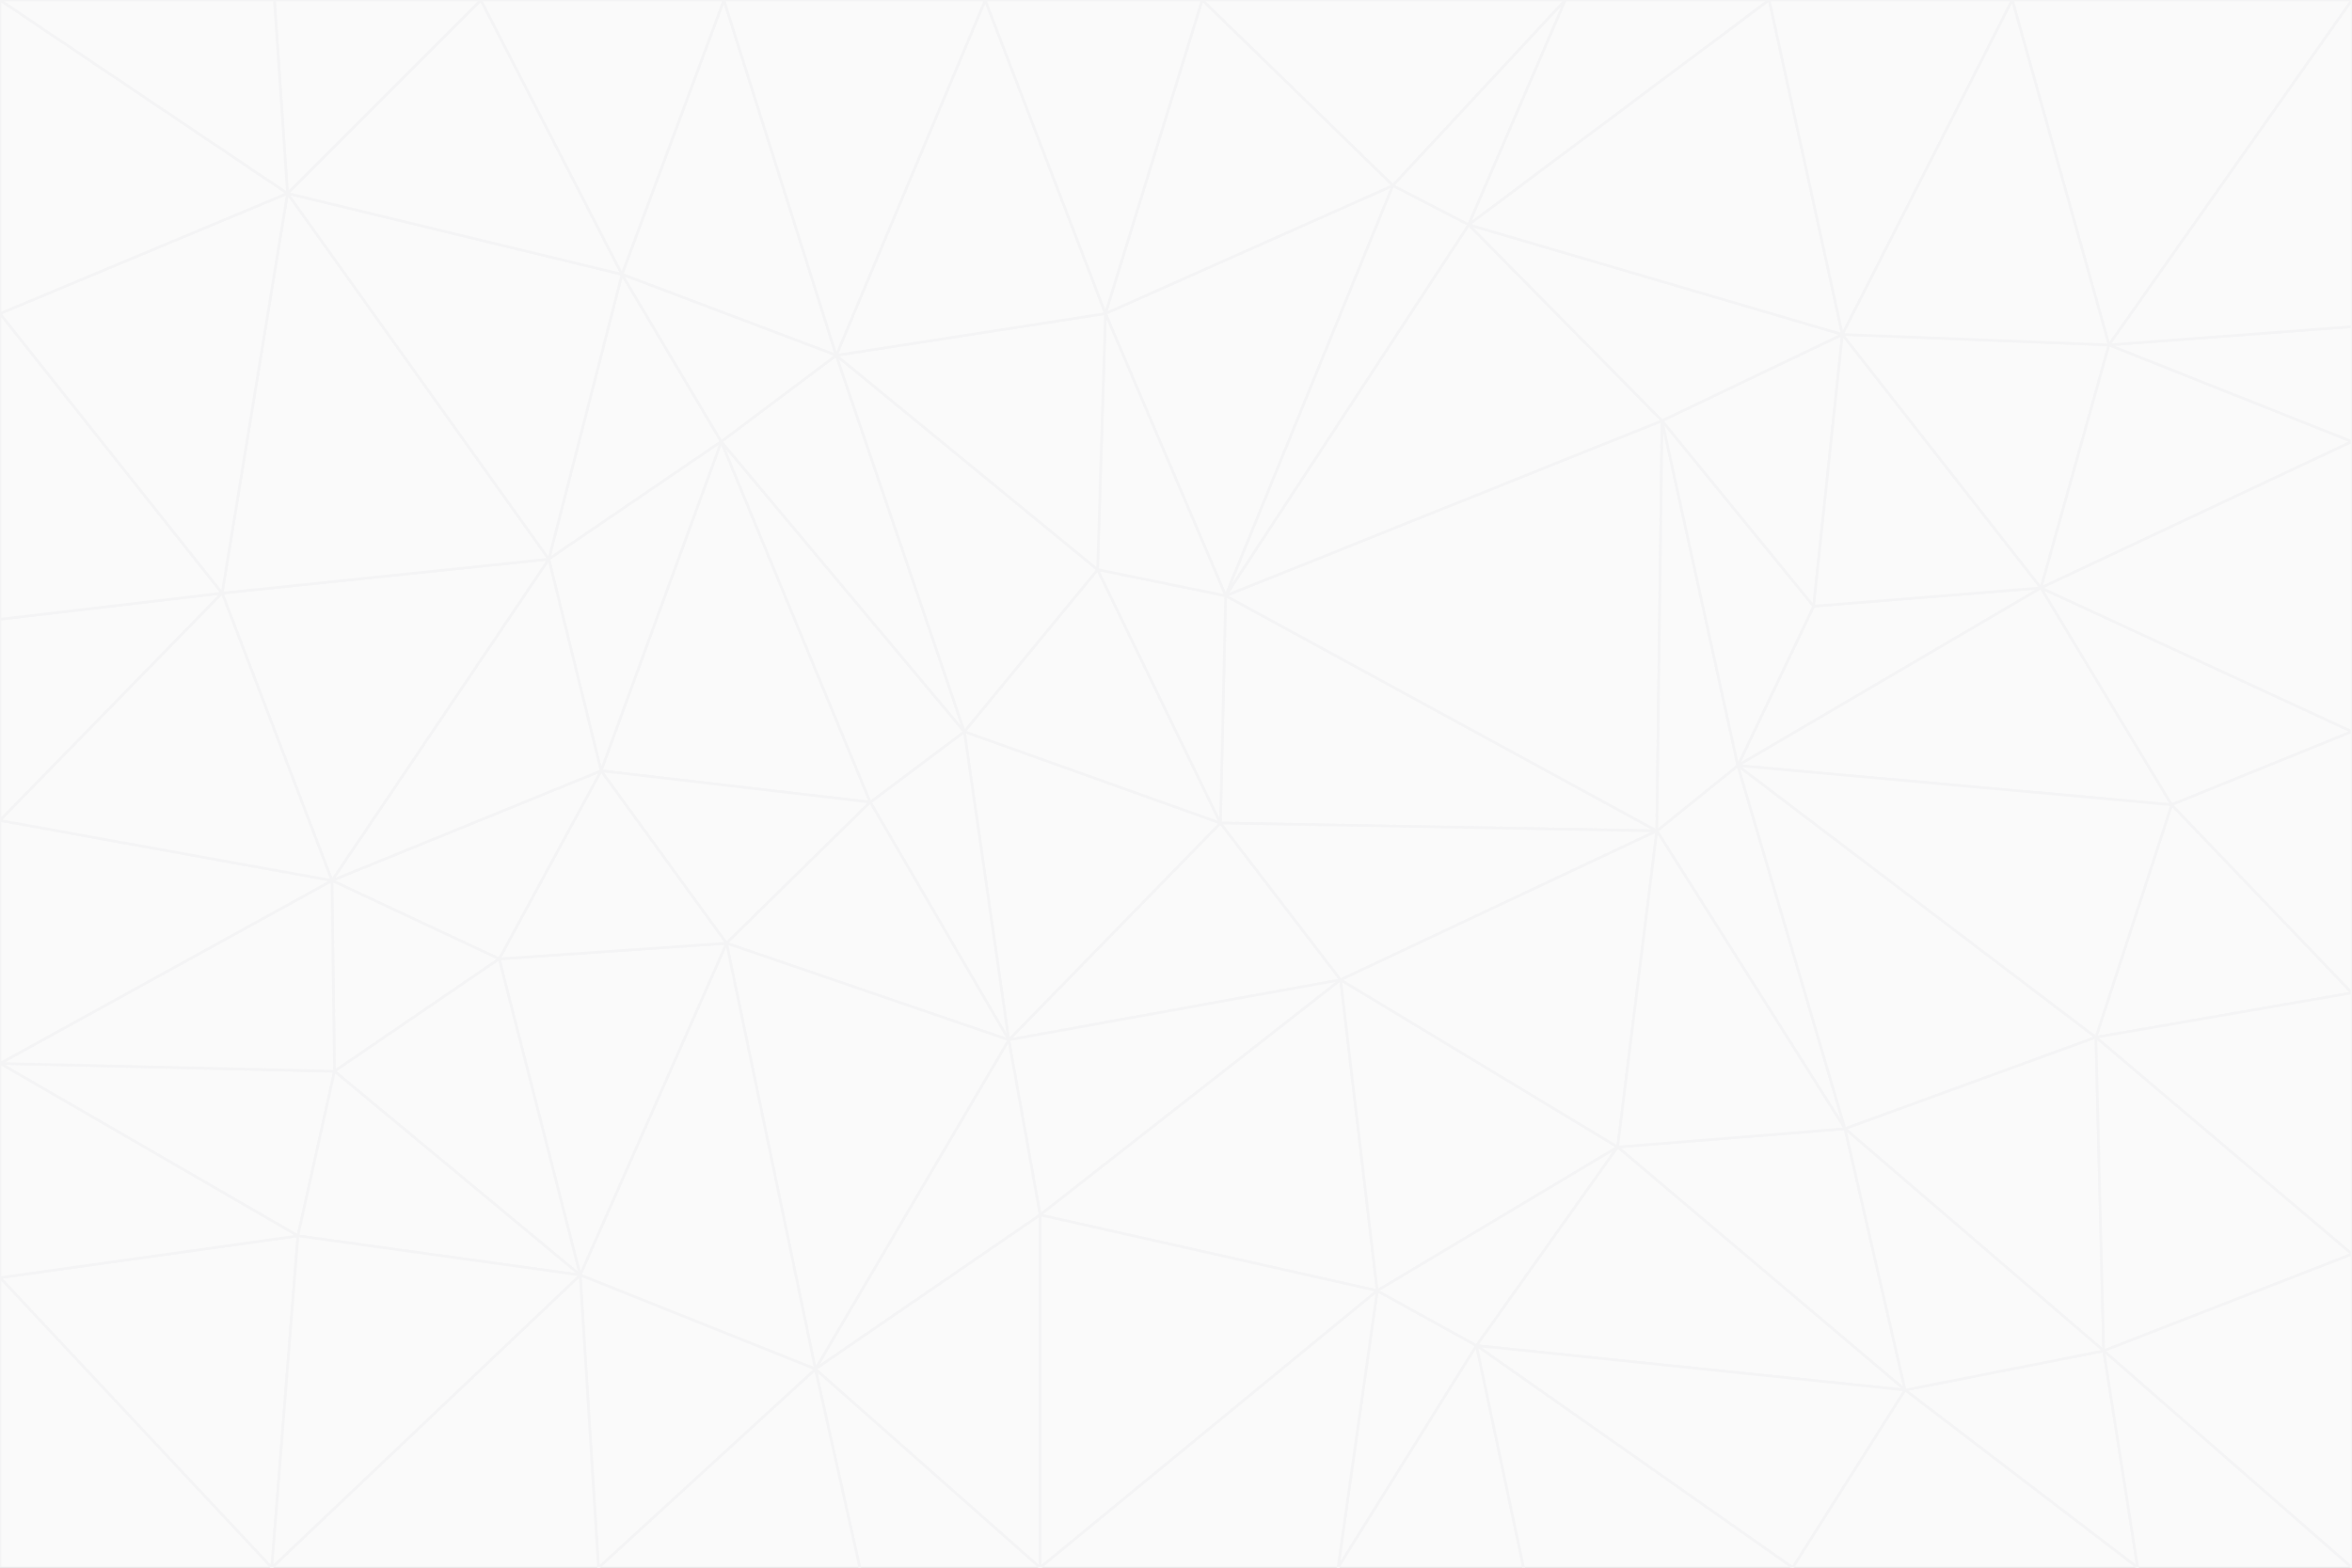 <svg id="visual" viewBox="0 0 900 600" width="900" height="600" xmlns="http://www.w3.org/2000/svg" xmlns:xlink="http://www.w3.org/1999/xlink" version="1.1"><rect x="0" y="0" width="900" height="600" fill="#333333" stroke="none"/><g stroke-width="1" stroke-linejoin="bevel"><path d="M467 315L386 398L513 375Z" fill="#fafafa" stroke="#f4f4f5"></path><path d="M386 398L398 465L513 375Z" fill="#fafafa" stroke="#f4f4f5"></path><path d="M467 315L369 280L386 398Z" fill="#fafafa" stroke="#f4f4f5"></path><path d="M369 280L333 307L386 398Z" fill="#fafafa" stroke="#f4f4f5"></path><path d="M386 398L312 524L398 465Z" fill="#fafafa" stroke="#f4f4f5"></path><path d="M398 465L527 494L513 375Z" fill="#fafafa" stroke="#f4f4f5"></path><path d="M634 318L469 228L467 315Z" fill="#fafafa" stroke="#f4f4f5"></path><path d="M467 315L420 218L369 280Z" fill="#fafafa" stroke="#f4f4f5"></path><path d="M469 228L420 218L467 315Z" fill="#fafafa" stroke="#f4f4f5"></path><path d="M276 169L230 295L333 307Z" fill="#fafafa" stroke="#f4f4f5"></path><path d="M230 295L278 361L333 307Z" fill="#fafafa" stroke="#f4f4f5"></path><path d="M333 307L278 361L386 398Z" fill="#fafafa" stroke="#f4f4f5"></path><path d="M512 600L565 515L527 494Z" fill="#fafafa" stroke="#f4f4f5"></path><path d="M527 494L619 439L513 375Z" fill="#fafafa" stroke="#f4f4f5"></path><path d="M513 375L634 318L467 315Z" fill="#fafafa" stroke="#f4f4f5"></path><path d="M565 515L619 439L527 494Z" fill="#fafafa" stroke="#f4f4f5"></path><path d="M619 439L634 318L513 375Z" fill="#fafafa" stroke="#f4f4f5"></path><path d="M278 361L312 524L386 398Z" fill="#fafafa" stroke="#f4f4f5"></path><path d="M398 465L398 600L527 494Z" fill="#fafafa" stroke="#f4f4f5"></path><path d="M312 524L398 600L398 465Z" fill="#fafafa" stroke="#f4f4f5"></path><path d="M398 600L512 600L527 494Z" fill="#fafafa" stroke="#f4f4f5"></path><path d="M729 532L706 432L619 439Z" fill="#fafafa" stroke="#f4f4f5"></path><path d="M276 169L333 307L369 280Z" fill="#fafafa" stroke="#f4f4f5"></path><path d="M278 361L222 488L312 524Z" fill="#fafafa" stroke="#f4f4f5"></path><path d="M706 432L665 293L634 318Z" fill="#fafafa" stroke="#f4f4f5"></path><path d="M634 318L636 161L469 228Z" fill="#fafafa" stroke="#f4f4f5"></path><path d="M191 367L222 488L278 361Z" fill="#fafafa" stroke="#f4f4f5"></path><path d="M312 524L329 600L398 600Z" fill="#fafafa" stroke="#f4f4f5"></path><path d="M229 600L329 600L312 524Z" fill="#fafafa" stroke="#f4f4f5"></path><path d="M230 295L191 367L278 361Z" fill="#fafafa" stroke="#f4f4f5"></path><path d="M533 71L423 120L469 228Z" fill="#fafafa" stroke="#f4f4f5"></path><path d="M469 228L423 120L420 218Z" fill="#fafafa" stroke="#f4f4f5"></path><path d="M320 136L276 169L369 280Z" fill="#fafafa" stroke="#f4f4f5"></path><path d="M512 600L583 600L565 515Z" fill="#fafafa" stroke="#f4f4f5"></path><path d="M619 439L706 432L634 318Z" fill="#fafafa" stroke="#f4f4f5"></path><path d="M729 532L619 439L565 515Z" fill="#fafafa" stroke="#f4f4f5"></path><path d="M320 136L369 280L420 218Z" fill="#fafafa" stroke="#f4f4f5"></path><path d="M230 295L127 337L191 367Z" fill="#fafafa" stroke="#f4f4f5"></path><path d="M423 120L320 136L420 218Z" fill="#fafafa" stroke="#f4f4f5"></path><path d="M781 225L694 232L665 293Z" fill="#fafafa" stroke="#f4f4f5"></path><path d="M665 293L636 161L634 318Z" fill="#fafafa" stroke="#f4f4f5"></path><path d="M694 232L636 161L665 293Z" fill="#fafafa" stroke="#f4f4f5"></path><path d="M238 105L210 214L276 169Z" fill="#fafafa" stroke="#f4f4f5"></path><path d="M276 169L210 214L230 295Z" fill="#fafafa" stroke="#f4f4f5"></path><path d="M222 488L229 600L312 524Z" fill="#fafafa" stroke="#f4f4f5"></path><path d="M104 600L229 600L222 488Z" fill="#fafafa" stroke="#f4f4f5"></path><path d="M636 161L562 86L469 228Z" fill="#fafafa" stroke="#f4f4f5"></path><path d="M277 0L238 105L320 136Z" fill="#fafafa" stroke="#f4f4f5"></path><path d="M562 86L533 71L469 228Z" fill="#fafafa" stroke="#f4f4f5"></path><path d="M686 600L729 532L565 515Z" fill="#fafafa" stroke="#f4f4f5"></path><path d="M706 432L802 397L665 293Z" fill="#fafafa" stroke="#f4f4f5"></path><path d="M127 337L128 410L191 367Z" fill="#fafafa" stroke="#f4f4f5"></path><path d="M191 367L128 410L222 488Z" fill="#fafafa" stroke="#f4f4f5"></path><path d="M210 214L127 337L230 295Z" fill="#fafafa" stroke="#f4f4f5"></path><path d="M583 600L686 600L565 515Z" fill="#fafafa" stroke="#f4f4f5"></path><path d="M377 0L320 136L423 120Z" fill="#fafafa" stroke="#f4f4f5"></path><path d="M320 136L238 105L276 169Z" fill="#fafafa" stroke="#f4f4f5"></path><path d="M210 214L85 227L127 337Z" fill="#fafafa" stroke="#f4f4f5"></path><path d="M0 407L114 473L128 410Z" fill="#fafafa" stroke="#f4f4f5"></path><path d="M128 410L114 473L222 488Z" fill="#fafafa" stroke="#f4f4f5"></path><path d="M805 517L802 397L706 432Z" fill="#fafafa" stroke="#f4f4f5"></path><path d="M694 232L705 128L636 161Z" fill="#fafafa" stroke="#f4f4f5"></path><path d="M636 161L705 128L562 86Z" fill="#fafafa" stroke="#f4f4f5"></path><path d="M599 0L460 0L533 71Z" fill="#fafafa" stroke="#f4f4f5"></path><path d="M781 225L705 128L694 232Z" fill="#fafafa" stroke="#f4f4f5"></path><path d="M831 308L781 225L665 293Z" fill="#fafafa" stroke="#f4f4f5"></path><path d="M599 0L533 71L562 86Z" fill="#fafafa" stroke="#f4f4f5"></path><path d="M533 71L460 0L423 120Z" fill="#fafafa" stroke="#f4f4f5"></path><path d="M818 600L805 517L729 532Z" fill="#fafafa" stroke="#f4f4f5"></path><path d="M729 532L805 517L706 432Z" fill="#fafafa" stroke="#f4f4f5"></path><path d="M460 0L377 0L423 120Z" fill="#fafafa" stroke="#f4f4f5"></path><path d="M900 380L831 308L802 397Z" fill="#fafafa" stroke="#f4f4f5"></path><path d="M802 397L831 308L665 293Z" fill="#fafafa" stroke="#f4f4f5"></path><path d="M110 74L85 227L210 214Z" fill="#fafafa" stroke="#f4f4f5"></path><path d="M127 337L0 407L128 410Z" fill="#fafafa" stroke="#f4f4f5"></path><path d="M677 0L599 0L562 86Z" fill="#fafafa" stroke="#f4f4f5"></path><path d="M0 489L104 600L114 473Z" fill="#fafafa" stroke="#f4f4f5"></path><path d="M114 473L104 600L222 488Z" fill="#fafafa" stroke="#f4f4f5"></path><path d="M377 0L277 0L320 136Z" fill="#fafafa" stroke="#f4f4f5"></path><path d="M238 105L110 74L210 214Z" fill="#fafafa" stroke="#f4f4f5"></path><path d="M686 600L818 600L729 532Z" fill="#fafafa" stroke="#f4f4f5"></path><path d="M900 480L900 380L802 397Z" fill="#fafafa" stroke="#f4f4f5"></path><path d="M781 225L807 132L705 128Z" fill="#fafafa" stroke="#f4f4f5"></path><path d="M705 128L677 0L562 86Z" fill="#fafafa" stroke="#f4f4f5"></path><path d="M900 169L807 132L781 225Z" fill="#fafafa" stroke="#f4f4f5"></path><path d="M770 0L677 0L705 128Z" fill="#fafafa" stroke="#f4f4f5"></path><path d="M0 314L0 407L127 337Z" fill="#fafafa" stroke="#f4f4f5"></path><path d="M900 480L802 397L805 517Z" fill="#fafafa" stroke="#f4f4f5"></path><path d="M831 308L900 280L781 225Z" fill="#fafafa" stroke="#f4f4f5"></path><path d="M0 237L0 314L85 227Z" fill="#fafafa" stroke="#f4f4f5"></path><path d="M85 227L0 314L127 337Z" fill="#fafafa" stroke="#f4f4f5"></path><path d="M184 0L110 74L238 105Z" fill="#fafafa" stroke="#f4f4f5"></path><path d="M277 0L184 0L238 105Z" fill="#fafafa" stroke="#f4f4f5"></path><path d="M0 407L0 489L114 473Z" fill="#fafafa" stroke="#f4f4f5"></path><path d="M900 380L900 280L831 308Z" fill="#fafafa" stroke="#f4f4f5"></path><path d="M900 600L900 480L805 517Z" fill="#fafafa" stroke="#f4f4f5"></path><path d="M0 120L0 237L85 227Z" fill="#fafafa" stroke="#f4f4f5"></path><path d="M900 0L770 0L807 132Z" fill="#fafafa" stroke="#f4f4f5"></path><path d="M807 132L770 0L705 128Z" fill="#fafafa" stroke="#f4f4f5"></path><path d="M900 280L900 169L781 225Z" fill="#fafafa" stroke="#f4f4f5"></path><path d="M0 489L0 600L104 600Z" fill="#fafafa" stroke="#f4f4f5"></path><path d="M818 600L900 600L805 517Z" fill="#fafafa" stroke="#f4f4f5"></path><path d="M184 0L105 0L110 74Z" fill="#fafafa" stroke="#f4f4f5"></path><path d="M110 74L0 120L85 227Z" fill="#fafafa" stroke="#f4f4f5"></path><path d="M0 0L0 120L110 74Z" fill="#fafafa" stroke="#f4f4f5"></path><path d="M900 169L900 125L807 132Z" fill="#fafafa" stroke="#f4f4f5"></path><path d="M105 0L0 0L110 74Z" fill="#fafafa" stroke="#f4f4f5"></path><path d="M900 125L900 0L807 132Z" fill="#fafafa" stroke="#f4f4f5"></path></g></svg>